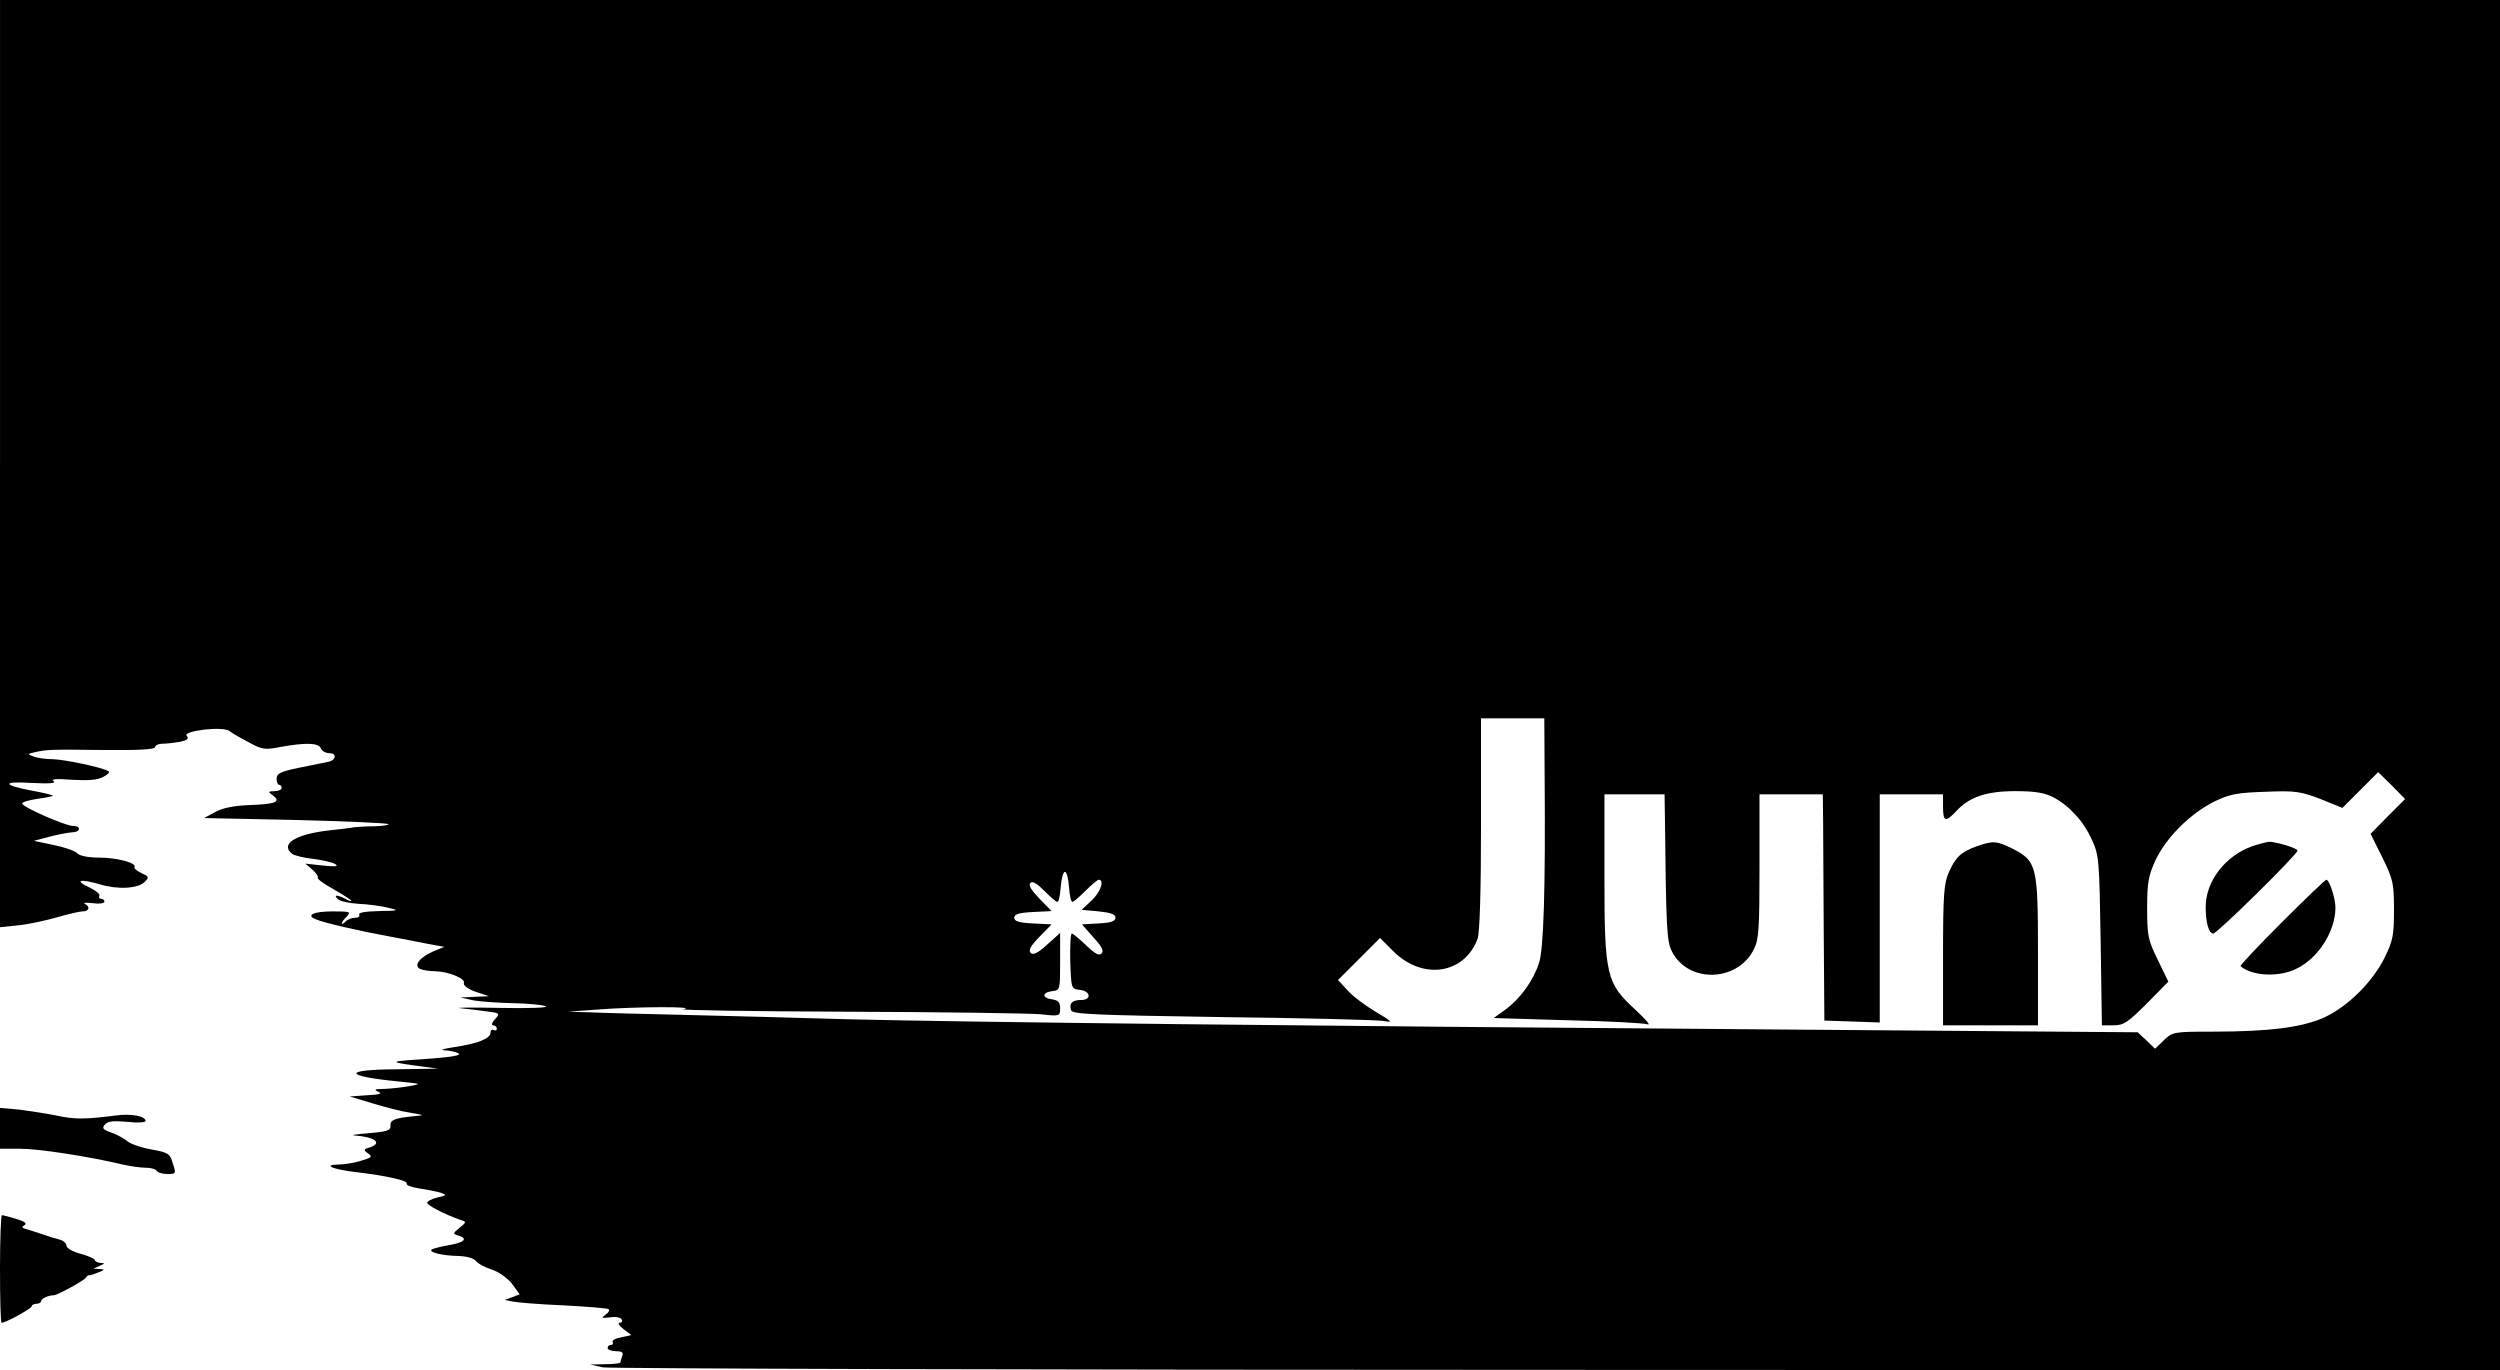 <?xml version="1.0" standalone="no"?>
<!DOCTYPE svg PUBLIC "-//W3C//DTD SVG 20010904//EN"
 "http://www.w3.org/TR/2001/REC-SVG-20010904/DTD/svg10.dtd">
<svg version="1.0" xmlns="http://www.w3.org/2000/svg"
 width="790pt" height="433pt" viewBox="0 0 790 433"
 preserveAspectRatio="xMidYMid meet">
<g transform="translate(0,433) scale(0.1,-0.1)"
fill="#000000" stroke="none">
<path d="M0 2865 l0 -1465 58 6 c31 3 86 15 121 25 35 10 72 19 82 19 21 0 25
15 7 24 -7 4 4 4 25 2 20 -3 37 -1 37 5 0 5 -5 9 -11 9 -5 0 -8 4 -5 9 3 5
-11 17 -32 27 -48 22 -30 28 32 10 58 -18 122 -14 143 7 15 15 14 17 -10 28
-15 7 -24 15 -22 19 8 13 -55 30 -112 30 -32 0 -60 5 -68 13 -7 8 -41 20 -76
27 l-62 13 49 13 c27 7 59 13 72 14 26 0 30 20 3 20 -24 0 -161 60 -161 71 0
5 23 11 50 15 28 4 49 8 47 10 -2 2 -30 9 -63 15 -97 18 -100 31 -5 25 58 -3
80 -1 70 6 -10 6 9 8 58 4 51 -3 81 -1 99 9 14 7 22 15 17 18 -19 12 -138 37
-176 38 -23 0 -51 4 -62 9 -19 7 -18 8 5 13 38 9 52 9 223 7 105 -1 157 2 157
9 0 6 11 11 24 11 13 0 38 3 55 6 23 5 29 10 21 19 -13 16 116 31 135 15 6 -5
33 -21 60 -35 43 -24 52 -25 103 -15 79 14 119 13 126 -5 3 -8 15 -15 27 -15
26 0 20 -24 -7 -28 -10 -2 -51 -10 -89 -18 -58 -12 -71 -18 -71 -35 0 -10 4
-19 8 -19 4 0 8 -4 8 -10 0 -5 -10 -10 -22 -10 -22 -1 -22 -1 -5 -14 26 -20 8
-27 -76 -30 -48 -2 -84 -9 -107 -22 l-35 -19 288 -6 c159 -4 291 -10 294 -13
4 -3 -16 -6 -43 -7 -27 0 -56 -2 -64 -3 -8 -2 -44 -6 -80 -10 -106 -12 -156
-43 -117 -74 6 -5 37 -13 67 -16 30 -4 62 -11 70 -17 11 -7 -1 -8 -40 -4 l-55
6 22 -19 c12 -11 20 -22 17 -25 -4 -3 19 -20 50 -37 31 -18 56 -34 56 -36 0
-3 -9 0 -19 6 -26 13 -38 13 -24 -1 7 -7 36 -13 65 -15 29 -1 71 -7 93 -12 38
-9 37 -10 -28 -11 -43 -1 -66 -5 -62 -11 3 -5 -2 -10 -12 -10 -11 0 -24 -5
-31 -12 -7 -7 -12 -9 -12 -6 0 4 7 14 16 22 14 15 10 16 -45 16 -60 0 -86 -12
-53 -25 24 -11 143 -38 237 -55 33 -6 84 -16 114 -22 l55 -10 -34 -14 c-44
-19 -65 -46 -42 -56 9 -4 30 -7 46 -7 43 -1 97 -23 92 -37 -3 -8 12 -19 37
-28 l42 -14 -45 -2 -45 -2 40 -9 c22 -4 78 -8 125 -9 47 -1 94 -5 105 -10 11
-4 -51 -7 -145 -5 -91 2 -147 1 -125 -1 22 -2 60 -7 83 -10 42 -5 43 -6 26
-25 -10 -11 -12 -19 -6 -19 7 0 12 -5 12 -11 0 -5 -4 -7 -10 -4 -5 3 -10 0
-10 -8 0 -19 -41 -35 -115 -46 -33 -5 -47 -9 -30 -10 17 -1 36 -5 44 -10 9 -6
-22 -11 -85 -16 -136 -9 -139 -10 -54 -22 l75 -10 -133 -2 c-173 -1 -166 -22
13 -39 67 -7 68 -7 30 -14 -22 -4 -58 -8 -80 -9 -31 0 -35 -2 -20 -9 15 -6 6
-9 -35 -11 l-55 -4 70 -21 c39 -12 93 -26 120 -30 47 -8 48 -8 15 -11 -62 -6
-78 -12 -76 -30 1 -15 -10 -19 -69 -24 -38 -3 -59 -6 -45 -7 65 -5 90 -24 48
-38 -20 -6 -20 -8 -5 -19 15 -10 12 -13 -22 -23 -21 -7 -54 -12 -72 -12 -52
-1 -15 -16 56 -24 94 -11 166 -27 160 -36 -3 -5 16 -12 42 -16 27 -4 57 -10
68 -14 17 -6 15 -8 -12 -14 -18 -4 -33 -12 -33 -17 0 -8 56 -37 105 -54 20 -6
19 -7 -3 -25 -22 -18 -22 -19 -2 -25 30 -9 16 -22 -33 -30 -23 -4 -46 -10 -52
-13 -14 -9 32 -20 84 -21 26 -1 48 -7 55 -16 6 -8 28 -20 50 -27 22 -7 50 -27
64 -45 l24 -33 -23 -9 -24 -9 25 -5 c14 -3 86 -9 160 -12 74 -4 138 -9 143
-12 4 -3 0 -11 -9 -17 -15 -11 -13 -12 13 -9 17 3 34 0 37 -6 4 -6 1 -11 -6
-11 -7 0 -2 -9 12 -20 l25 -19 -32 -7 c-18 -3 -30 -10 -27 -15 3 -5 0 -9 -5
-9 -6 0 -11 -4 -11 -10 0 -5 12 -10 26 -10 20 0 25 -4 20 -16 -3 -9 -6 -18 -6
-20 0 -2 -21 -5 -47 -5 l-48 -1 40 -9 c22 -4 1380 -8 3018 -8 l2977 -1 0 2165
0 2165 -3950 0 -3950 0 0 -1465z m4881 -982 c3 -360 -3 -555 -18 -597 -19 -57
-59 -111 -104 -145 l-39 -28 235 -7 c129 -3 242 -9 252 -13 10 -3 -8 17 -39
46 -92 84 -98 108 -98 421 l0 260 95 0 95 0 1 -67 c4 -367 6 -398 23 -431 52
-100 207 -95 258 8 16 30 18 66 18 263 l0 227 100 0 100 0 1 -77 c0 -43 1
-204 2 -358 l2 -280 88 -3 87 -3 0 361 0 360 100 0 100 0 0 -40 c0 -47 8 -49
41 -14 41 45 95 64 187 64 62 0 92 -5 120 -19 51 -27 97 -77 123 -136 22 -47
23 -67 27 -317 l4 -268 37 0 c32 0 45 9 105 69 l68 69 -33 68 c-31 63 -34 76
-34 164 0 82 4 103 27 153 34 71 109 146 185 184 50 24 72 28 162 31 94 4 111
1 174 -23 l69 -28 57 57 56 56 43 -42 42 -43 -55 -55 -54 -55 37 -74 c34 -70
37 -81 37 -165 0 -80 -3 -98 -29 -151 -38 -77 -115 -154 -189 -189 -69 -32
-172 -46 -356 -46 -122 0 -126 -1 -153 -27 l-28 -27 -27 26 -28 26 -1155 9
c-1496 11 -2540 23 -2915 32 -165 5 -401 11 -525 14 -124 3 -256 6 -295 8
l-70 2 95 7 c115 9 319 10 270 1 -19 -3 213 -7 515 -8 303 -1 578 -5 613 -8
61 -7 62 -6 62 19 0 19 -6 25 -25 28 -33 4 -33 22 0 26 25 3 25 4 25 94 l0 90
-41 -37 c-30 -27 -44 -34 -52 -26 -8 8 0 22 27 50 l39 40 -59 3 c-44 2 -59 7
-59 18 0 11 15 16 59 18 l59 3 -39 40 c-25 26 -35 42 -28 49 7 7 21 -2 44 -25
19 -19 37 -35 41 -35 5 0 9 21 11 48 2 26 8 47 13 47 6 0 11 -21 13 -47 2 -27
6 -48 11 -48 4 0 22 16 41 35 19 19 38 35 42 35 19 0 6 -39 -23 -66 l-31 -29
54 -5 c38 -4 53 -9 53 -20 0 -11 -14 -16 -53 -18 l-53 -3 36 -41 c27 -29 34
-43 26 -51 -8 -8 -21 -1 -49 26 -21 20 -41 37 -45 37 -4 0 -6 -39 -5 -87 3
-88 3 -88 31 -91 34 -4 37 -32 3 -32 -28 0 -39 -11 -31 -33 5 -12 80 -15 478
-21 260 -3 488 -9 507 -12 33 -6 31 -3 -25 30 -33 20 -73 50 -88 68 l-29 31
66 66 67 67 42 -42 c92 -92 224 -73 266 39 7 18 11 151 11 363 l0 334 100 0
100 0 1 -177z"/>
<path d="M6247 1656 c-50 -18 -67 -34 -88 -81 -16 -35 -19 -69 -19 -262 l0
-223 150 0 150 0 0 233 c0 270 -4 286 -80 325 -51 25 -61 26 -113 8z"/>
<path d="M7117 1656 c-86 -31 -147 -111 -147 -192 0 -51 10 -84 24 -84 12 0
266 250 266 262 0 8 -67 28 -90 28 -8 -1 -32 -7 -53 -14z"/>
<path d="M7210 1415 c-74 -74 -132 -136 -130 -138 37 -32 124 -36 179 -7 68
34 121 118 121 192 0 29 -19 88 -29 88 -3 0 -67 -61 -141 -135z"/>
<path d="M0 765 l0 -65 64 0 c60 0 219 -25 324 -50 23 -5 55 -10 72 -10 16 0
32 -4 35 -10 3 -5 19 -10 34 -10 27 0 28 1 17 34 -9 31 -14 34 -69 44 -33 6
-67 18 -76 27 -10 8 -32 20 -49 26 -27 9 -30 14 -21 25 9 11 26 13 71 9 34 -4
58 -2 58 3 0 15 -47 24 -94 17 -97 -12 -129 -13 -188 0 -35 7 -89 15 -120 19
l-58 5 0 -64z"/>
<path d="M0 320 c0 -93 2 -170 5 -170 13 0 95 45 95 52 0 4 7 8 15 8 8 0 15 4
15 9 0 7 23 18 40 18 11 0 95 46 101 55 3 5 8 9 10 8 2 -1 15 3 29 9 22 8 22
10 5 11 l-20 1 20 9 c17 7 17 9 3 9 -10 1 -18 5 -18 9 0 4 -20 13 -45 20 -26
7 -45 18 -45 26 0 7 -10 16 -22 19 -13 3 -39 11 -58 18 -19 6 -42 14 -50 16
-11 3 -12 6 -2 12 8 5 -1 12 -26 19 -22 7 -42 12 -46 12 -3 0 -6 -76 -6 -170z"/>
</g>
</svg>

